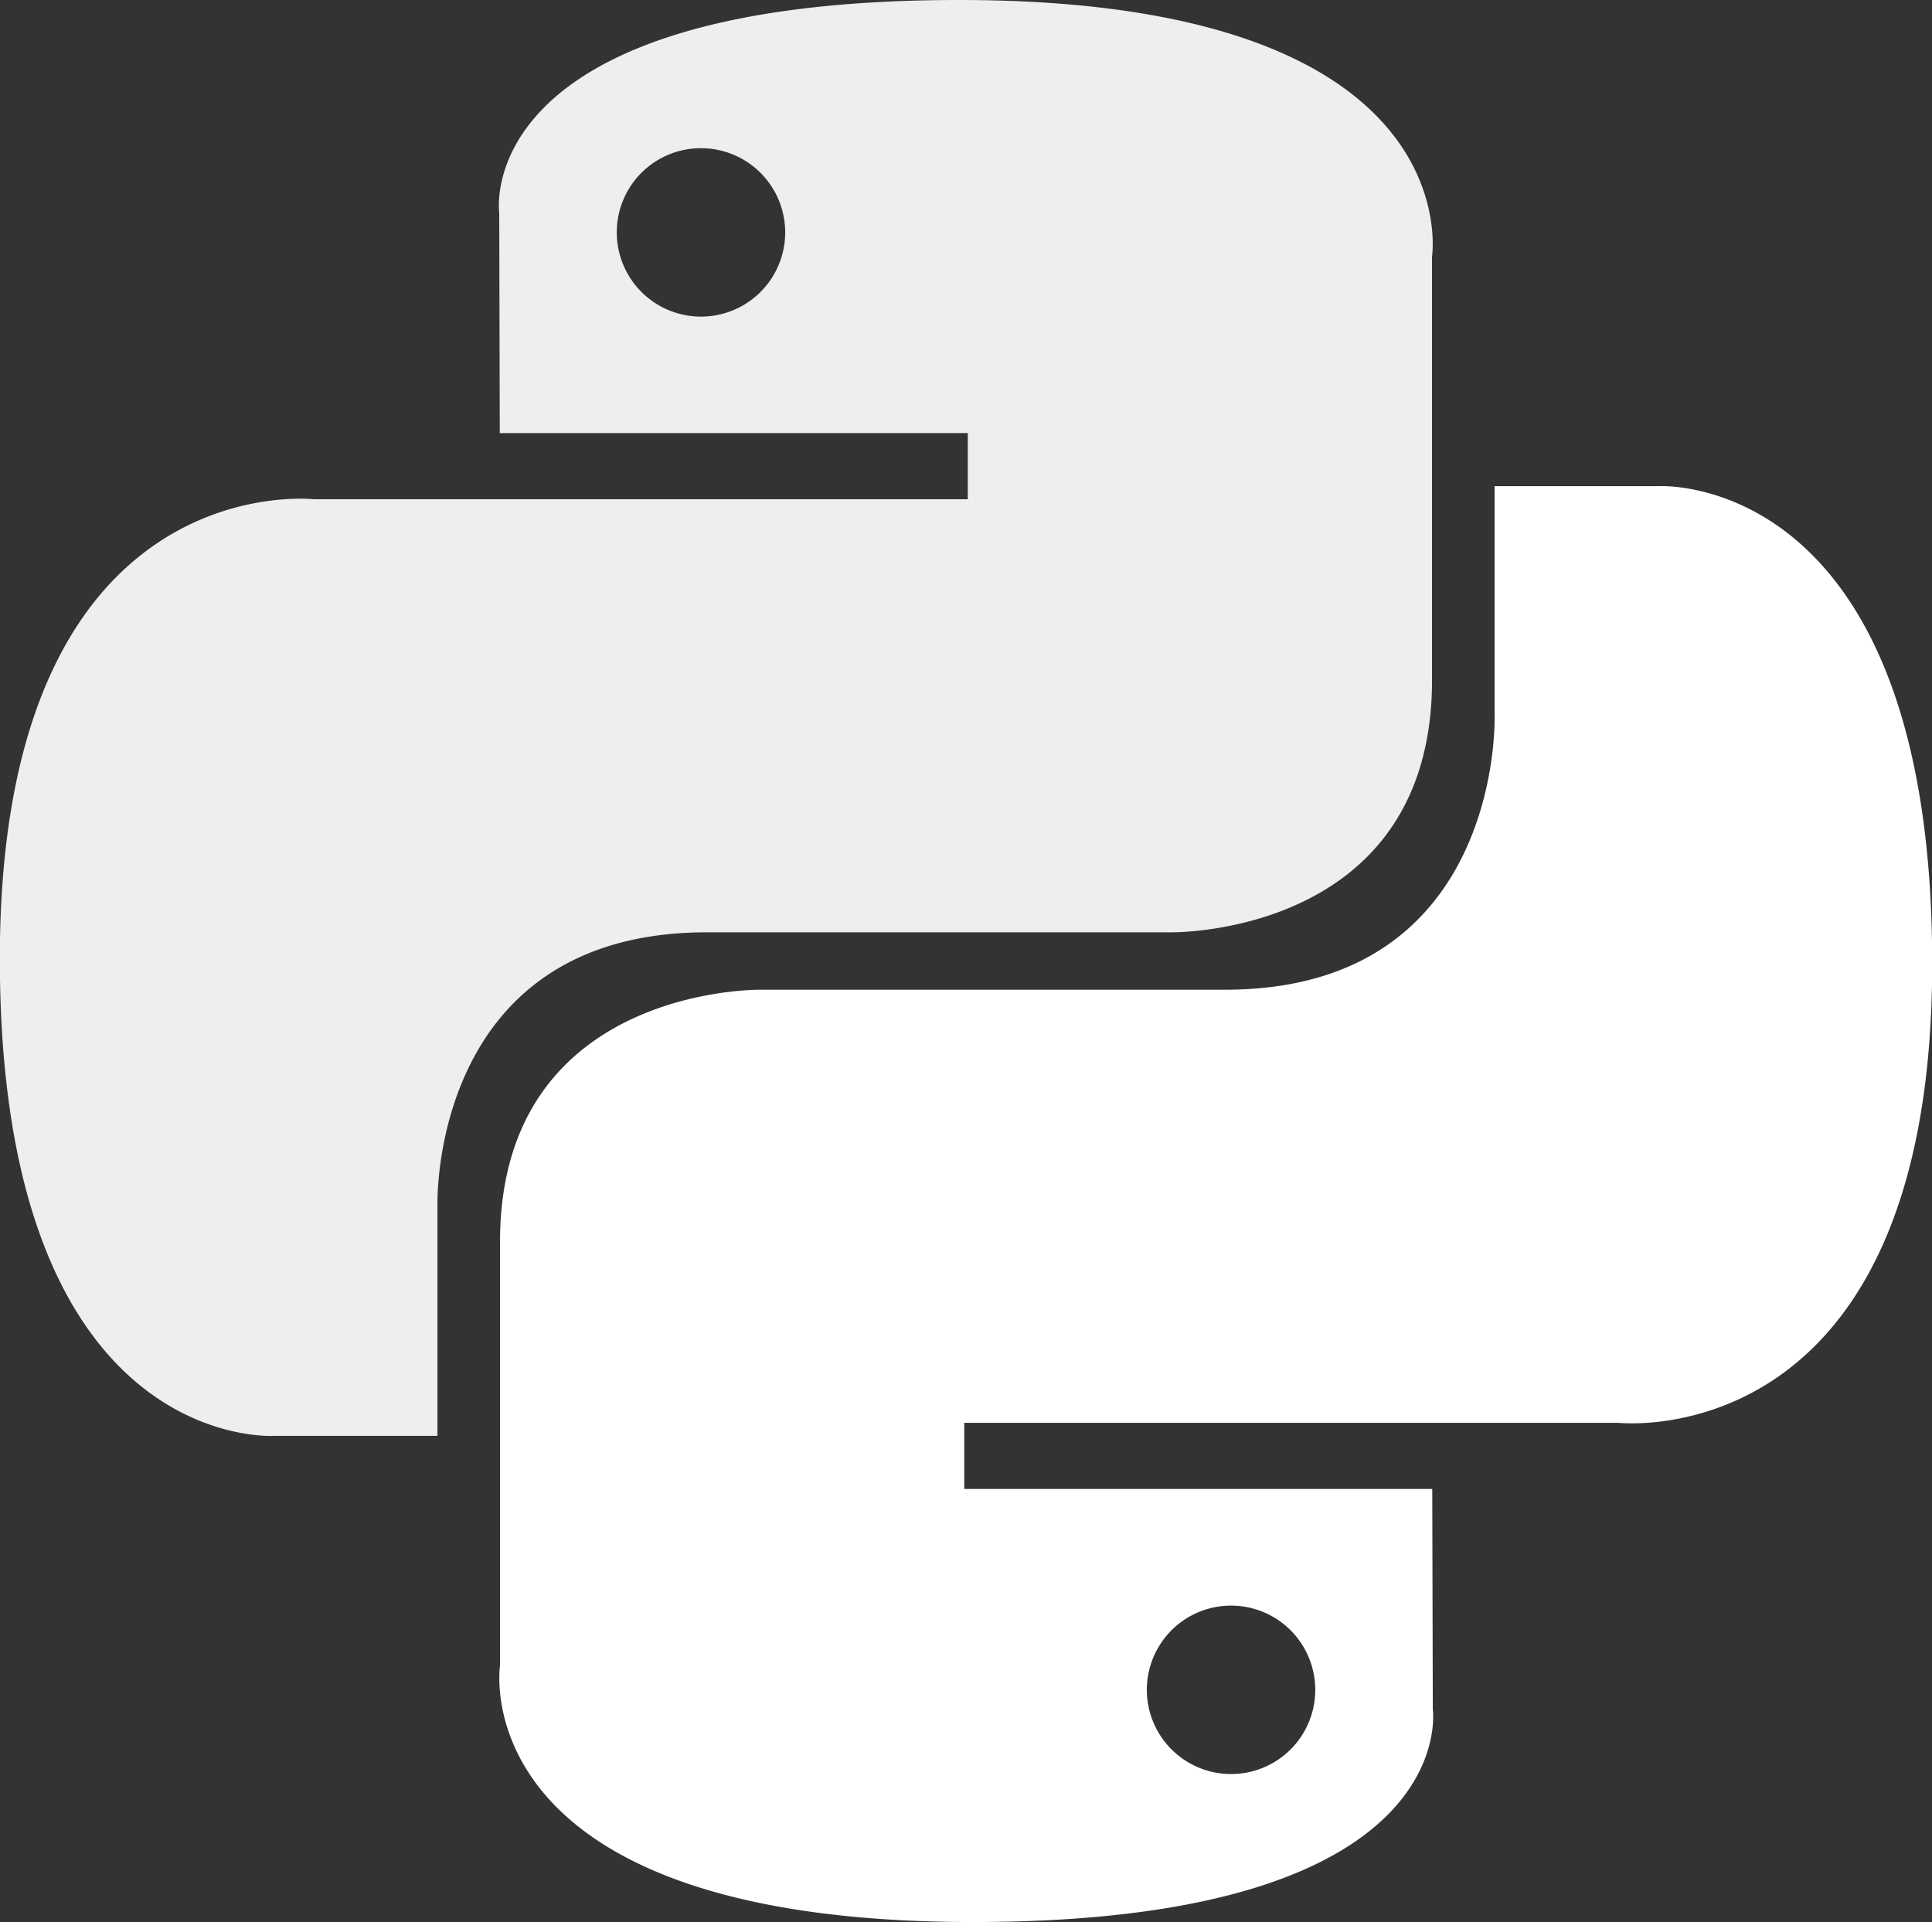 <svg id="Layer_2" data-name="Layer 2" xmlns="http://www.w3.org/2000/svg" viewBox="0 0 491.91 489.35"><rect x="0" y="0" width="491.91" height="489.35" fill="#333333" stroke="none"/><defs><style>.cls-1{fill:#eee;}.cls-2{fill:#fff;}</style></defs><title>python-icon</title><g id="layer1"><g id="g1894"><path id="path8615" class="cls-1" d="M248.23,5.32c-124.88,0-117.08,54.16-117.08,54.16l.14,56.1H250.45v16.85H84S4,123.37,4,249.37,73.79,370.9,73.79,370.9h41.63V312.43s-2.25-69.74,68.63-69.74H302.24s66.41,1.07,66.41-64.18V70.62S378.73,5.32,248.23,5.32ZM182.52,43.05a21.44,21.44,0,1,1-21.44,21.44A21.42,21.42,0,0,1,182.52,43.05Z" transform="translate(-4.04 -5.32)"/><path id="path8620" class="cls-2" d="M251.77,494.68c124.88,0,117.08-54.16,117.08-54.16l-.14-56.1H249.55V367.57h166.5S496,376.63,496,250.63,426.21,129.1,426.21,129.1H384.58v58.47s2.25,69.74-68.63,69.74H197.76s-66.41-1.07-66.41,64.18V429.38S121.27,494.68,251.77,494.68ZM317.48,457a21.44,21.44,0,1,1,21.44-21.44A21.42,21.42,0,0,1,317.48,457Z" transform="translate(-4.04 -5.32)"/></g></g></svg>